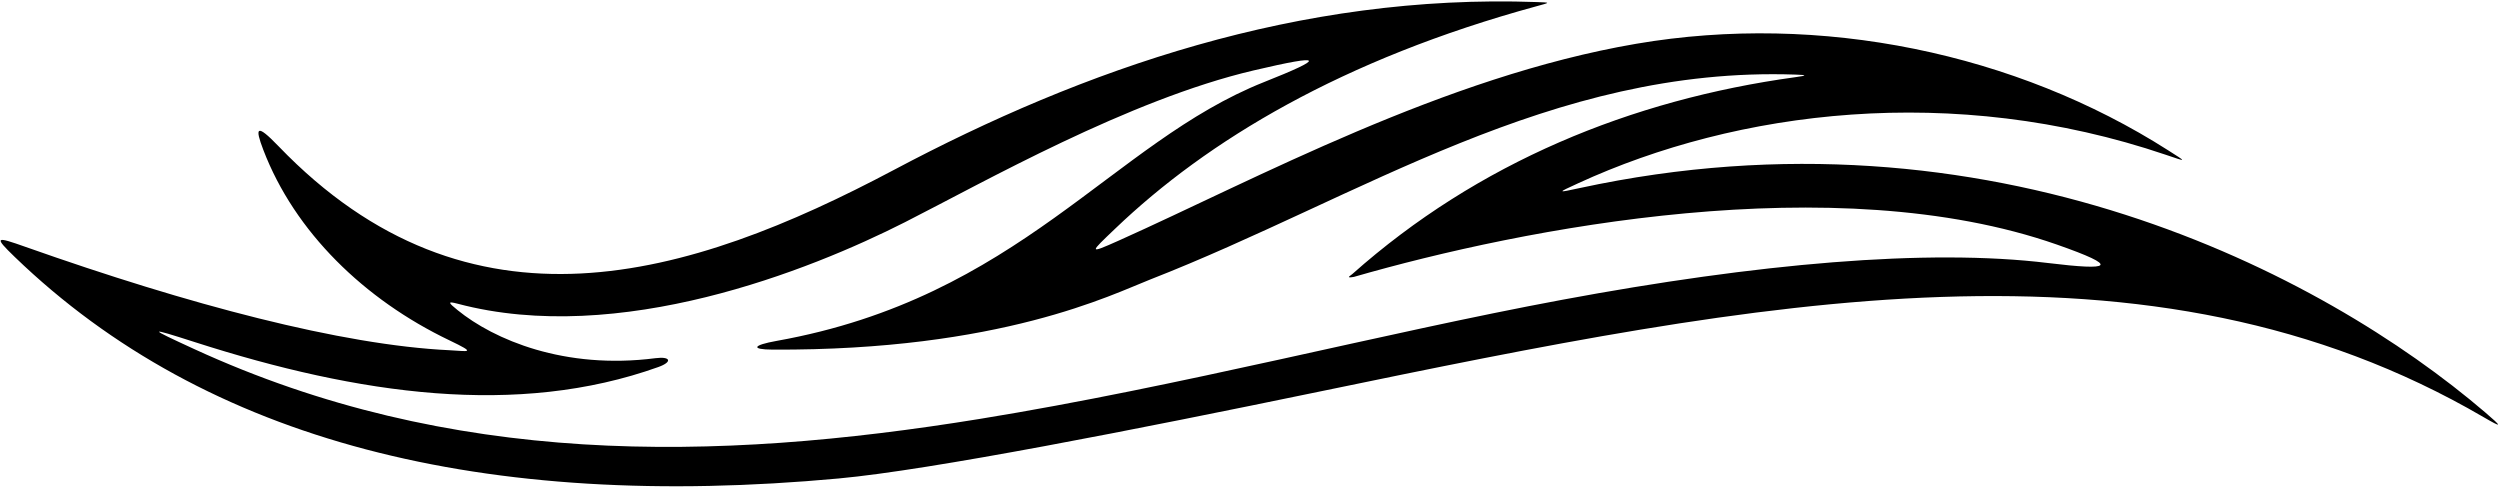 <?xml version="1.0" encoding="UTF-8"?>
<svg xmlns="http://www.w3.org/2000/svg" xmlns:xlink="http://www.w3.org/1999/xlink" width="553pt" height="108pt" viewBox="0 0 553 108" version="1.1">
<g id="surface1">
<path style=" stroke:none;fill-rule:nonzero;fill:rgb(0%,0%,0%);fill-opacity:1;" d="M 549.746 91.238 C 513.645 60.316 440.023 22.004 349.441 41.598 C 344.391 42.691 344.391 42.695 349.129 40.52 C 384.164 24.418 431.93 18.25 479.07 34.238 C 483.812 35.844 483.785 35.918 479.547 33.219 C 445.961 11.805 402.797 2.703 361.926 9.684 C 319.441 16.941 277.695 39.68 247.52 53.195 C 240.539 56.32 241.117 55.902 246.66 50.598 C 267.043 31.086 296.91 13.117 339.844 1.391 C 342.949 0.539 343.086 0.57 339.926 0.457 C 287.352 -1.426 239.699 15.312 197.738 37.582 C 152.23 61.73 103.902 76.277 61.621 32.355 C 56.637 27.176 56.367 28.227 58.238 33.133 C 65.188 51.324 80.617 66.285 99.391 75.273 C 105.715 78.301 103.43 77.66 99.398 77.469 C 75.641 76.344 41.77 67.379 5.707 54.633 C -0.902 52.293 -1.508 52.238 3.27 56.844 C 45.727 97.801 107.227 113.051 185.504 105.84 C 205.965 103.957 251.312 95.004 292.082 86.574 C 389.426 66.449 475.359 49.098 549.336 92.254 C 553.633 94.758 553.492 94.449 549.746 91.238 Z M 453.027 58.18 C 426.371 54.922 388.594 58.297 345.496 66.324 C 305.613 73.746 261.176 85.441 216.773 92.656 C 157.77 102.242 99.586 103.234 42.957 77.211 C 32.691 72.496 32.418 72.246 43.195 75.707 C 79.344 87.309 114.473 92.32 145.617 81.191 C 148.805 80.051 148.363 78.797 144.992 79.23 C 124.855 81.832 109.223 75.105 101.215 68.598 C 99.164 66.934 98.867 66.555 101.277 67.195 C 136.902 76.629 179.082 59.852 200.188 49.145 C 217.594 40.316 249.676 22.062 277.316 15.574 C 293.367 11.805 293.047 12.82 279.609 18.156 C 245.875 31.559 225.539 65.801 171.789 75.406 C 166.477 76.355 166.016 77.312 170.914 77.336 C 221.422 77.582 246.078 65.086 254.414 61.832 C 300.867 43.699 343.059 14.633 397.16 16.5 C 399.828 16.594 399.762 16.711 397.086 17.078 C 360.789 22.074 326.883 35.965 299.141 60.613 C 298.703 61.004 297.52 61.602 299.492 61.246 C 337 50.43 405.93 36.945 454.969 54.094 C 469.109 59.043 467.141 59.902 453.027 58.18 "/>
</g>
</svg>
